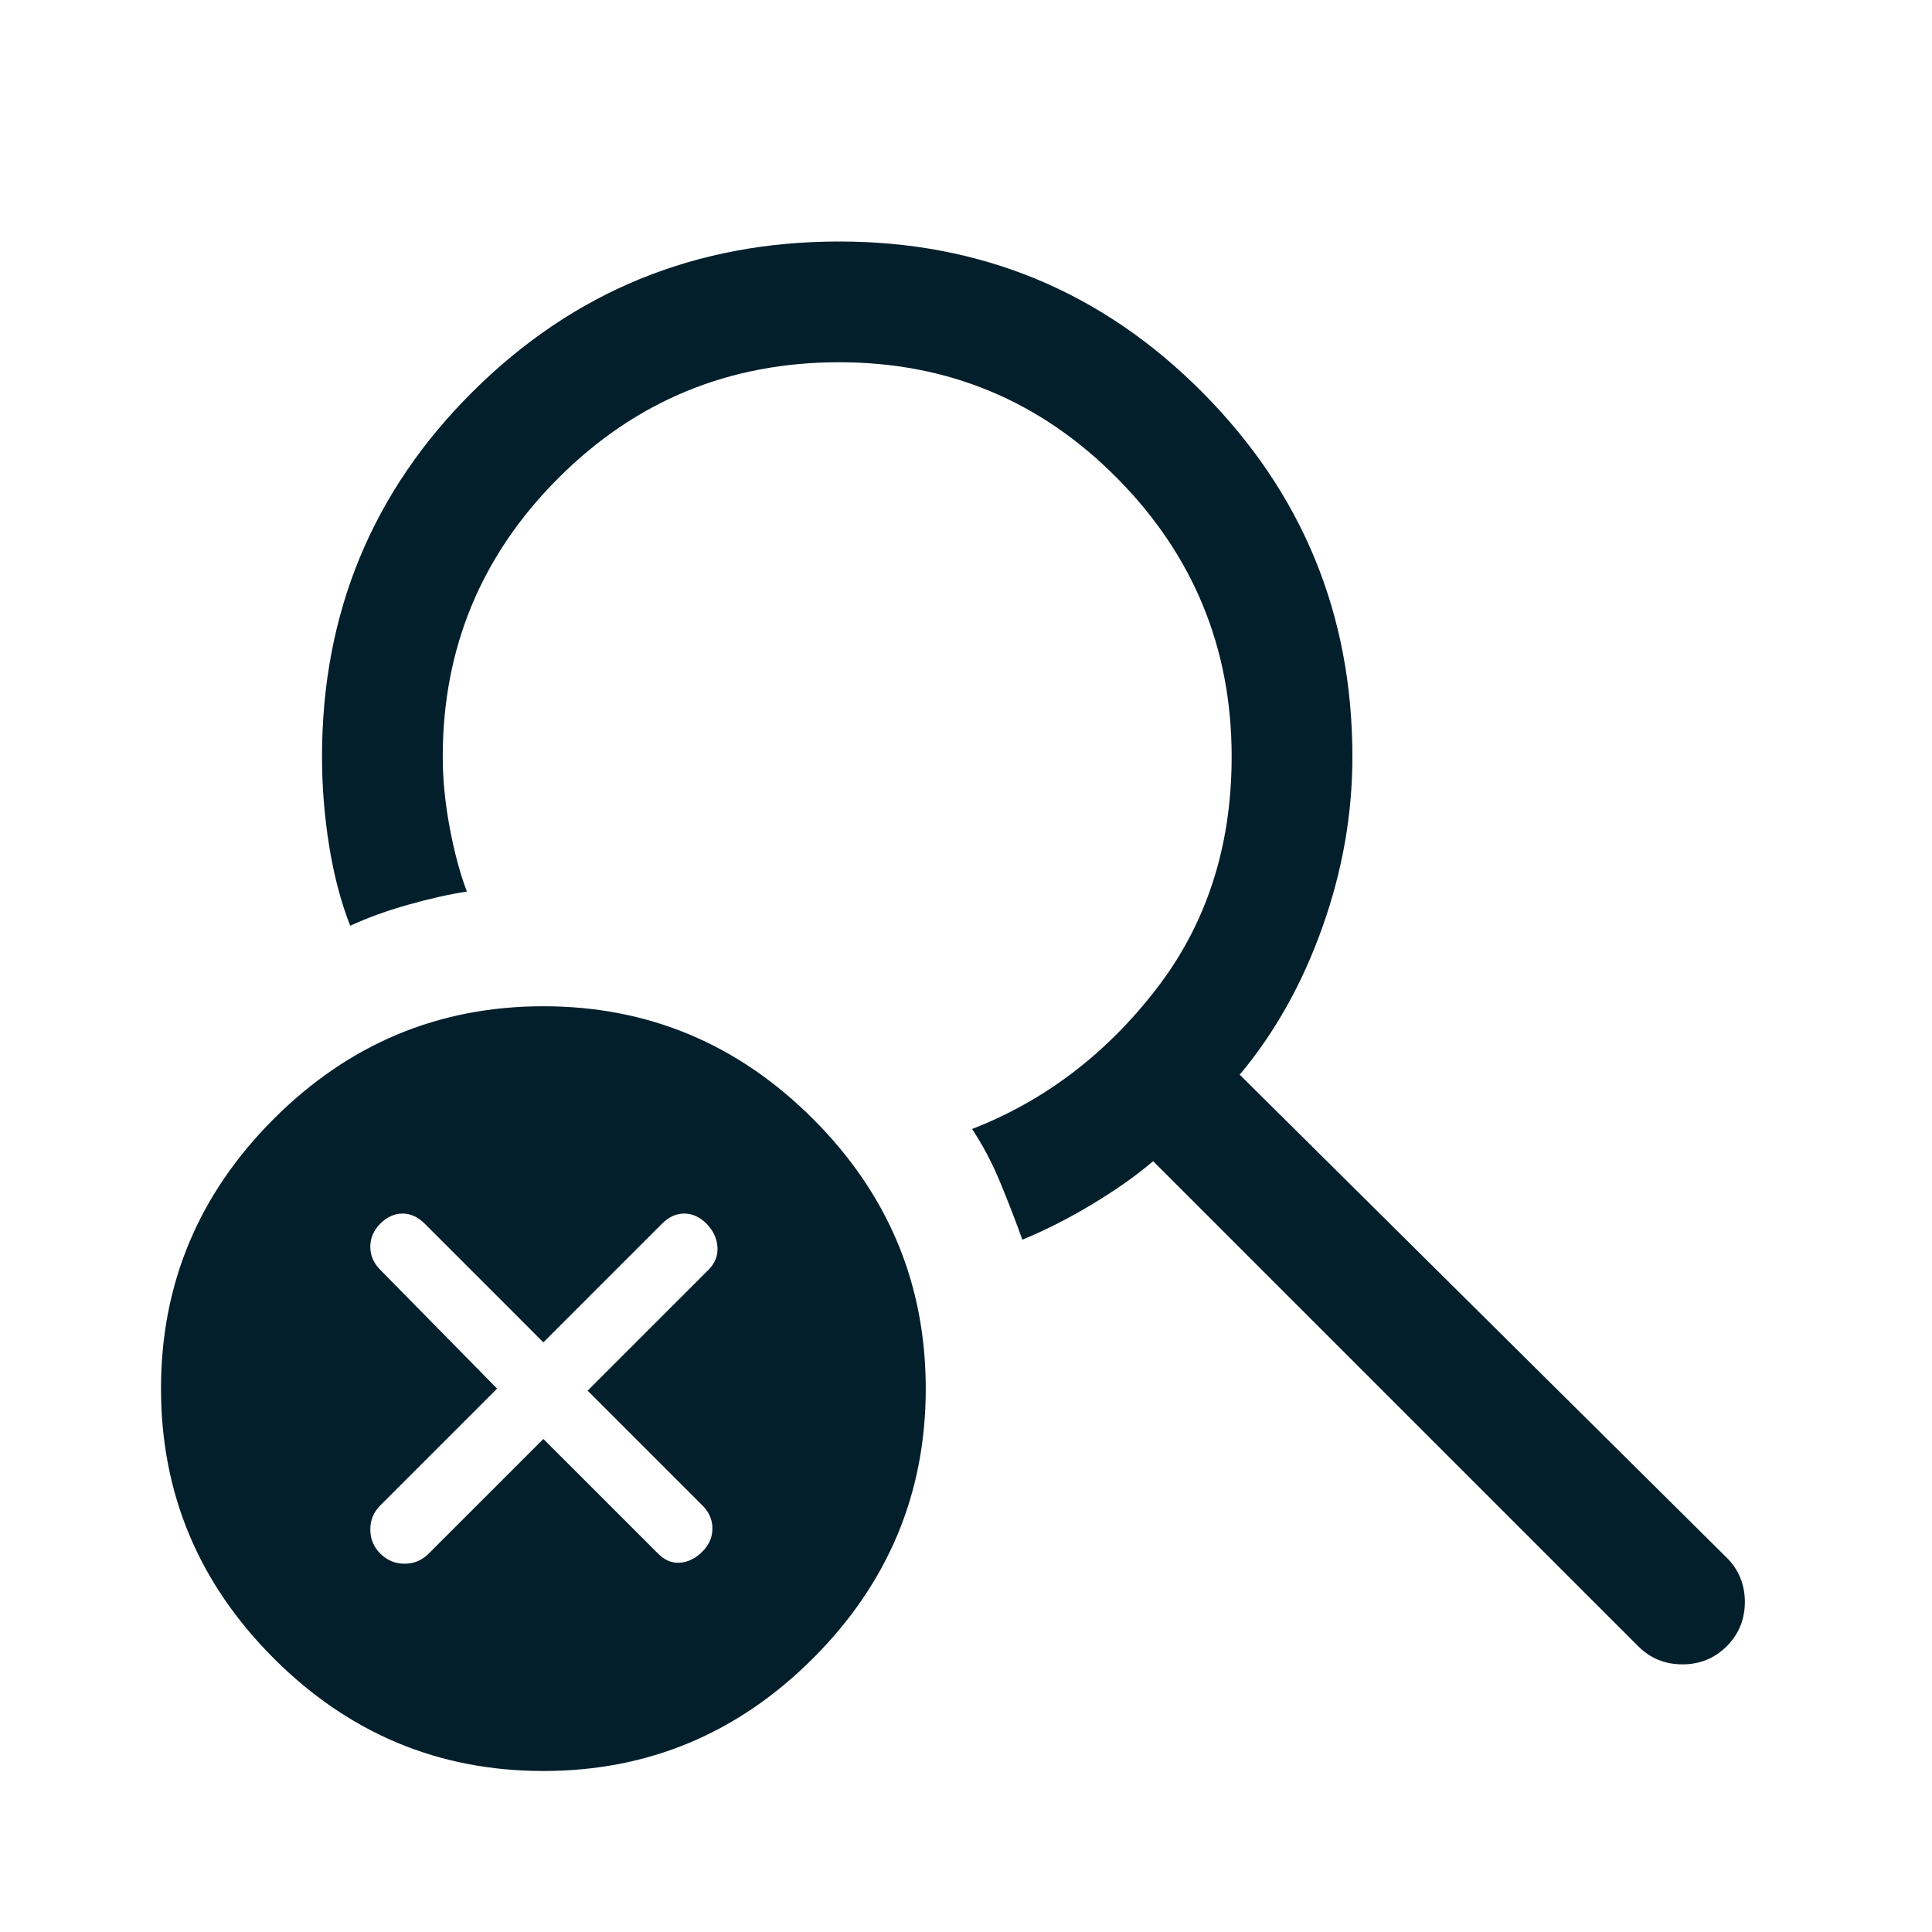 <svg width="60" height="60" viewBox="0 0 60 60" fill="none" xmlns="http://www.w3.org/2000/svg">
<path d="M16.875 55C13.625 55 10.833 53.833 8.5 51.5C6.167 49.167 5 46.375 5 43.125C5 39.875 6.167 37.083 8.5 34.75C10.833 32.417 13.625 31.25 16.875 31.25C20.125 31.25 22.917 32.417 25.25 34.75C27.583 37.083 28.75 39.875 28.75 43.125C28.75 46.375 27.583 49.167 25.25 51.5C22.917 53.833 20.125 55 16.875 55ZM11.812 48.25C12.021 48.458 12.271 48.562 12.562 48.562C12.854 48.562 13.104 48.458 13.312 48.25L16.875 44.688L20.438 48.25C20.646 48.458 20.875 48.552 21.125 48.531C21.375 48.51 21.604 48.396 21.812 48.188C22.021 47.979 22.125 47.74 22.125 47.469C22.125 47.198 22.021 46.958 21.812 46.75L18.25 43.188L22 39.438C22.208 39.229 22.302 38.99 22.281 38.719C22.26 38.448 22.146 38.208 21.938 38C21.729 37.792 21.5 37.688 21.25 37.688C21 37.688 20.771 37.792 20.562 38L16.875 41.688L13.188 38C12.979 37.792 12.75 37.688 12.5 37.688C12.25 37.688 12.021 37.792 11.812 38C11.604 38.208 11.5 38.448 11.5 38.719C11.5 38.99 11.604 39.229 11.812 39.438L15.438 43.125L11.812 46.75C11.604 46.958 11.5 47.208 11.5 47.5C11.5 47.792 11.604 48.042 11.812 48.25ZM50.875 51.125L35.812 36.062C35.271 36.521 34.635 36.969 33.906 37.406C33.177 37.844 32.458 38.208 31.75 38.5C31.542 37.917 31.312 37.323 31.062 36.719C30.812 36.115 30.521 35.562 30.188 35.062C32.438 34.188 34.344 32.74 35.906 30.719C37.469 28.698 38.25 26.292 38.25 23.5C38.25 20.125 37.062 17.24 34.688 14.844C32.312 12.448 29.438 11.25 26.062 11.25C22.646 11.25 19.74 12.448 17.344 14.844C14.948 17.24 13.75 20.125 13.75 23.5C13.75 24.208 13.823 24.948 13.969 25.719C14.115 26.49 14.292 27.146 14.5 27.688C13.958 27.771 13.354 27.906 12.688 28.094C12.021 28.281 11.417 28.5 10.875 28.75C10.583 28 10.365 27.167 10.219 26.25C10.073 25.333 10 24.417 10 23.5C10 19.042 11.562 15.26 14.688 12.156C17.812 9.052 21.604 7.5 26.062 7.5C30.479 7.5 34.24 9.062 37.344 12.188C40.448 15.312 42 19.083 42 23.5C42 25.292 41.688 27.062 41.062 28.812C40.438 30.562 39.583 32.083 38.5 33.375L53.625 48.375C54 48.75 54.188 49.208 54.188 49.75C54.188 50.292 54 50.75 53.625 51.125C53.25 51.5 52.792 51.688 52.25 51.688C51.708 51.688 51.25 51.5 50.875 51.125Z" fill="#031F2B"/>
</svg>
